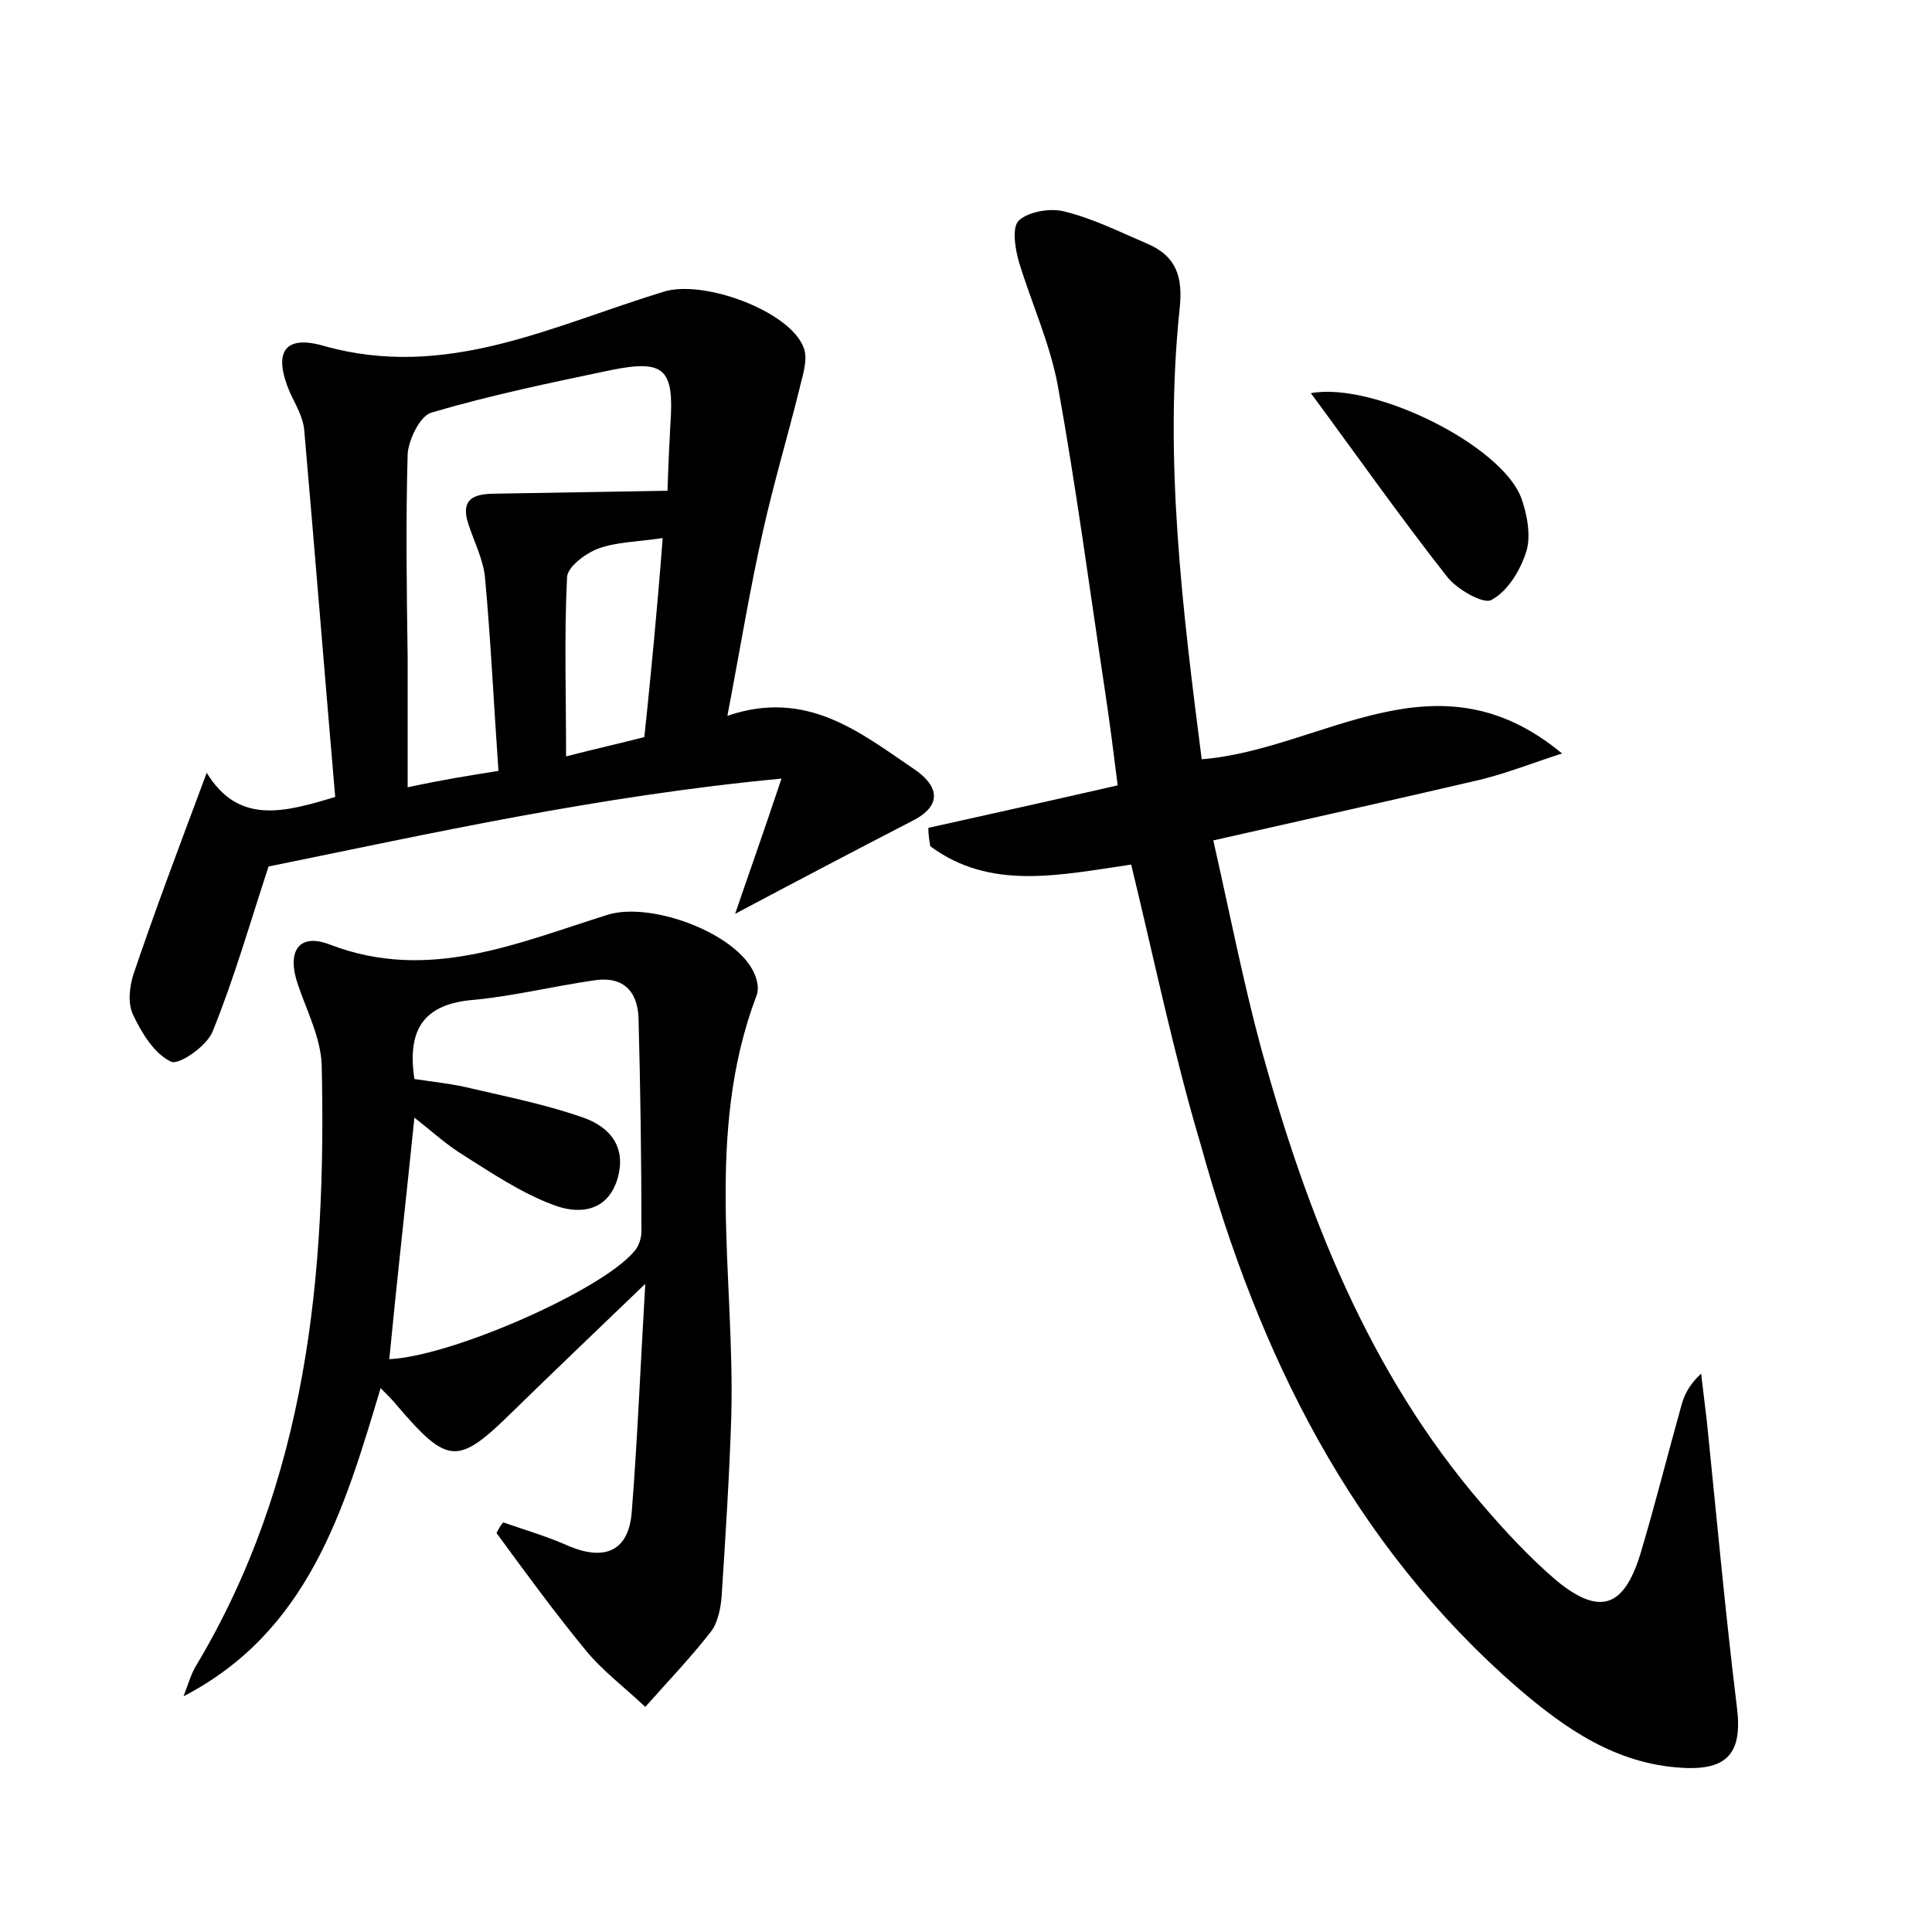 <?xml version="1.0" encoding="utf-8"?>
<!-- Generator: Adobe Illustrator 22.0.0, SVG Export Plug-In . SVG Version: 6.00 Build 0)  -->
<svg version="1.1" id="图层_1" xmlns="http://www.w3.org/2000/svg" xmlns:xlink="http://www.w3.org/1999/xlink" x="0px" y="0px"
	 viewBox="0 0 200 200" style="enable-background:new 0 0 200 200;" xml:space="preserve">
<style type="text/css">
	.st0{fill:#FFFFFF;}
</style>
<g>
	
	<path d="M117.1,89.5c-7.5,1.1-14.6,2.7-20.8-1.9c-0.1-0.6-0.2-1.2-0.2-1.9c6.3-1.4,12.6-2.8,19.6-4.4c-0.4-3.2-0.8-6.4-1.3-9.7
		c-1.6-10.6-3-21.2-4.9-31.7c-0.8-4.3-2.7-8.5-4-12.7c-0.4-1.4-0.8-3.7,0-4.4c1-0.9,3.3-1.3,4.7-0.9c2.9,0.7,5.7,2.1,8.5,3.3
		c3.1,1.3,3.8,3.5,3.4,6.9c-1.6,15.5,0.3,30.9,2.3,46.5c12.5-1,24.2-11.5,37.3-0.6c-2.8,0.9-5.6,2-8.4,2.7c-9,2.1-18,4.1-27.7,6.3
		c1.7,7.5,3.1,14.7,5,21.7c4.7,17,11.1,33.4,22.8,47c2.4,2.8,4.9,5.5,7.7,7.9c4.5,3.7,7,2.8,8.7-2.7c1.5-5,2.8-10.2,4.2-15.2
		c0.3-1.2,0.8-2.3,2.1-3.5c0.2,1.7,0.4,3.3,0.6,5c1,9.8,1.9,19.7,3.1,29.5c0.6,4.7-0.9,6.6-5.7,6.3c-6.8-0.4-12-4-16.9-8.2
		c-17.3-15-26.9-34.6-32.9-56.3C121.5,109.1,119.5,99.4,117.1,89.5z"/>
	<path d="M34.7,82.5c-1.1-12.8-2.1-25.3-3.2-37.9c-0.1-1.4-0.9-2.7-1.5-4c-1.7-4-0.7-6,3.5-4.8c12.7,3.6,23.7-2.1,35.2-5.6
		c4.1-1.3,13.1,2,14.5,5.8c0.5,1.3-0.2,3.1-0.5,4.5c-1.2,4.8-2.6,9.5-3.7,14.4c-1.4,6.2-2.4,12.4-3.7,19.2
		c8.2-2.8,13.7,1.7,19.3,5.5c2.4,1.6,3.2,3.7-0.2,5.4c-6,3.1-11.9,6.2-18.3,9.6c1.5-4.4,3-8.6,4.8-14c-19,1.8-36.4,5.7-53.1,9.1
		c-2,6.1-3.6,11.7-5.8,17.1c-0.6,1.5-3.5,3.5-4.3,3.1c-1.7-0.8-3-2.9-3.9-4.8c-0.6-1.2-0.4-2.9,0-4.2c2.3-6.8,4.8-13.4,7.6-20.9
		C24.7,85.4,29.4,84.1,34.7,82.5z M51.6,79.8c-0.5-7.1-0.8-13.6-1.4-20.1c-0.2-1.8-1.1-3.6-1.7-5.4c-1-3,1-3.2,3.1-3.2
		c5.8-0.1,11.6-0.2,17.5-0.3c0.1-3.1,0.2-5,0.3-6.9c0.4-5.7-0.6-6.7-6.1-5.6c-6.2,1.3-12.5,2.6-18.6,4.4c-1.2,0.3-2.4,2.8-2.5,4.3
		c-0.2,7-0.1,14.1,0,21.1c0,4.2,0,8.5,0,13.4C45.9,80.7,48.5,80.3,51.6,79.8z M68.6,55.7c-2.7,0.4-4.8,0.4-6.7,1.1
		c-1.3,0.5-3.2,1.9-3.2,3c-0.3,6-0.1,12-0.1,18.5c3.1-0.8,5.8-1.4,8.1-2c0.4-3.7,0.7-6.9,1-10C68,63,68.3,59.7,68.6,55.7z"/>
	<path d="M52.1,157.6c2.3,0.8,4.7,1.5,6.9,2.5c3.7,1.5,6.1,0.4,6.4-3.6c0.6-7.6,0.9-15.2,1.4-23.6c-5.1,4.9-9.4,9-13.7,13.2
		c-5.7,5.6-6.7,5.6-12-0.6c-0.4-0.5-0.8-0.9-1.7-1.8c-3.8,12.7-7.5,25.2-20.4,31.9c0.4-1,0.7-2.1,1.2-3
		c11.6-19.3,13.6-40.6,13.1-62.4c-0.1-2.7-1.5-5.5-2.4-8.1c-1.3-3.6,0-5.6,3.3-4.3c10.2,3.9,19.4-0.2,28.7-3.1
		c4.5-1.4,13.4,1.9,15.2,6.1c0.3,0.7,0.5,1.6,0.2,2.3c-5.4,14.3-2.2,29.1-2.6,43.6c-0.2,6.2-0.6,12.4-1,18.6
		c-0.1,1.2-0.4,2.7-1.1,3.6c-2.1,2.7-4.5,5.2-6.8,7.8c-2.1-2-4.4-3.7-6.2-5.9c-3.2-3.9-6.2-8-9.2-12.1
		C51.7,158.1,51.9,157.8,52.1,157.6z M40.3,140.7c6.5-0.3,21.9-7.1,25.3-11.1c0.5-0.5,0.8-1.4,0.8-2.1c0-7.4-0.1-14.7-0.3-22.1
		c-0.1-2.9-1.7-4.4-4.7-3.9c-4.1,0.6-8.2,1.6-12.3,2c-5.1,0.4-7,2.9-6.2,8.2c2,0.3,4,0.5,6,1c3.9,0.9,7.8,1.7,11.5,3
		c2.8,1,4.5,3.1,3.5,6.4c-1.1,3.5-4.2,3.6-6.7,2.6c-3.2-1.2-6.2-3.2-9.2-5.1c-1.8-1.1-3.3-2.5-5.1-3.9
		C42,124.5,41.1,132.4,40.3,140.7z"/>
	<path d="M135.7,40.7c6.5-1.2,19.8,5.4,21.8,10.9c0.6,1.7,1,3.9,0.5,5.5c-0.6,1.9-1.9,4.1-3.6,5c-0.8,0.5-3.6-1.1-4.6-2.4
		C145,53.6,140.5,47.2,135.7,40.7z"/>
	
	
	
</g>
</svg>
